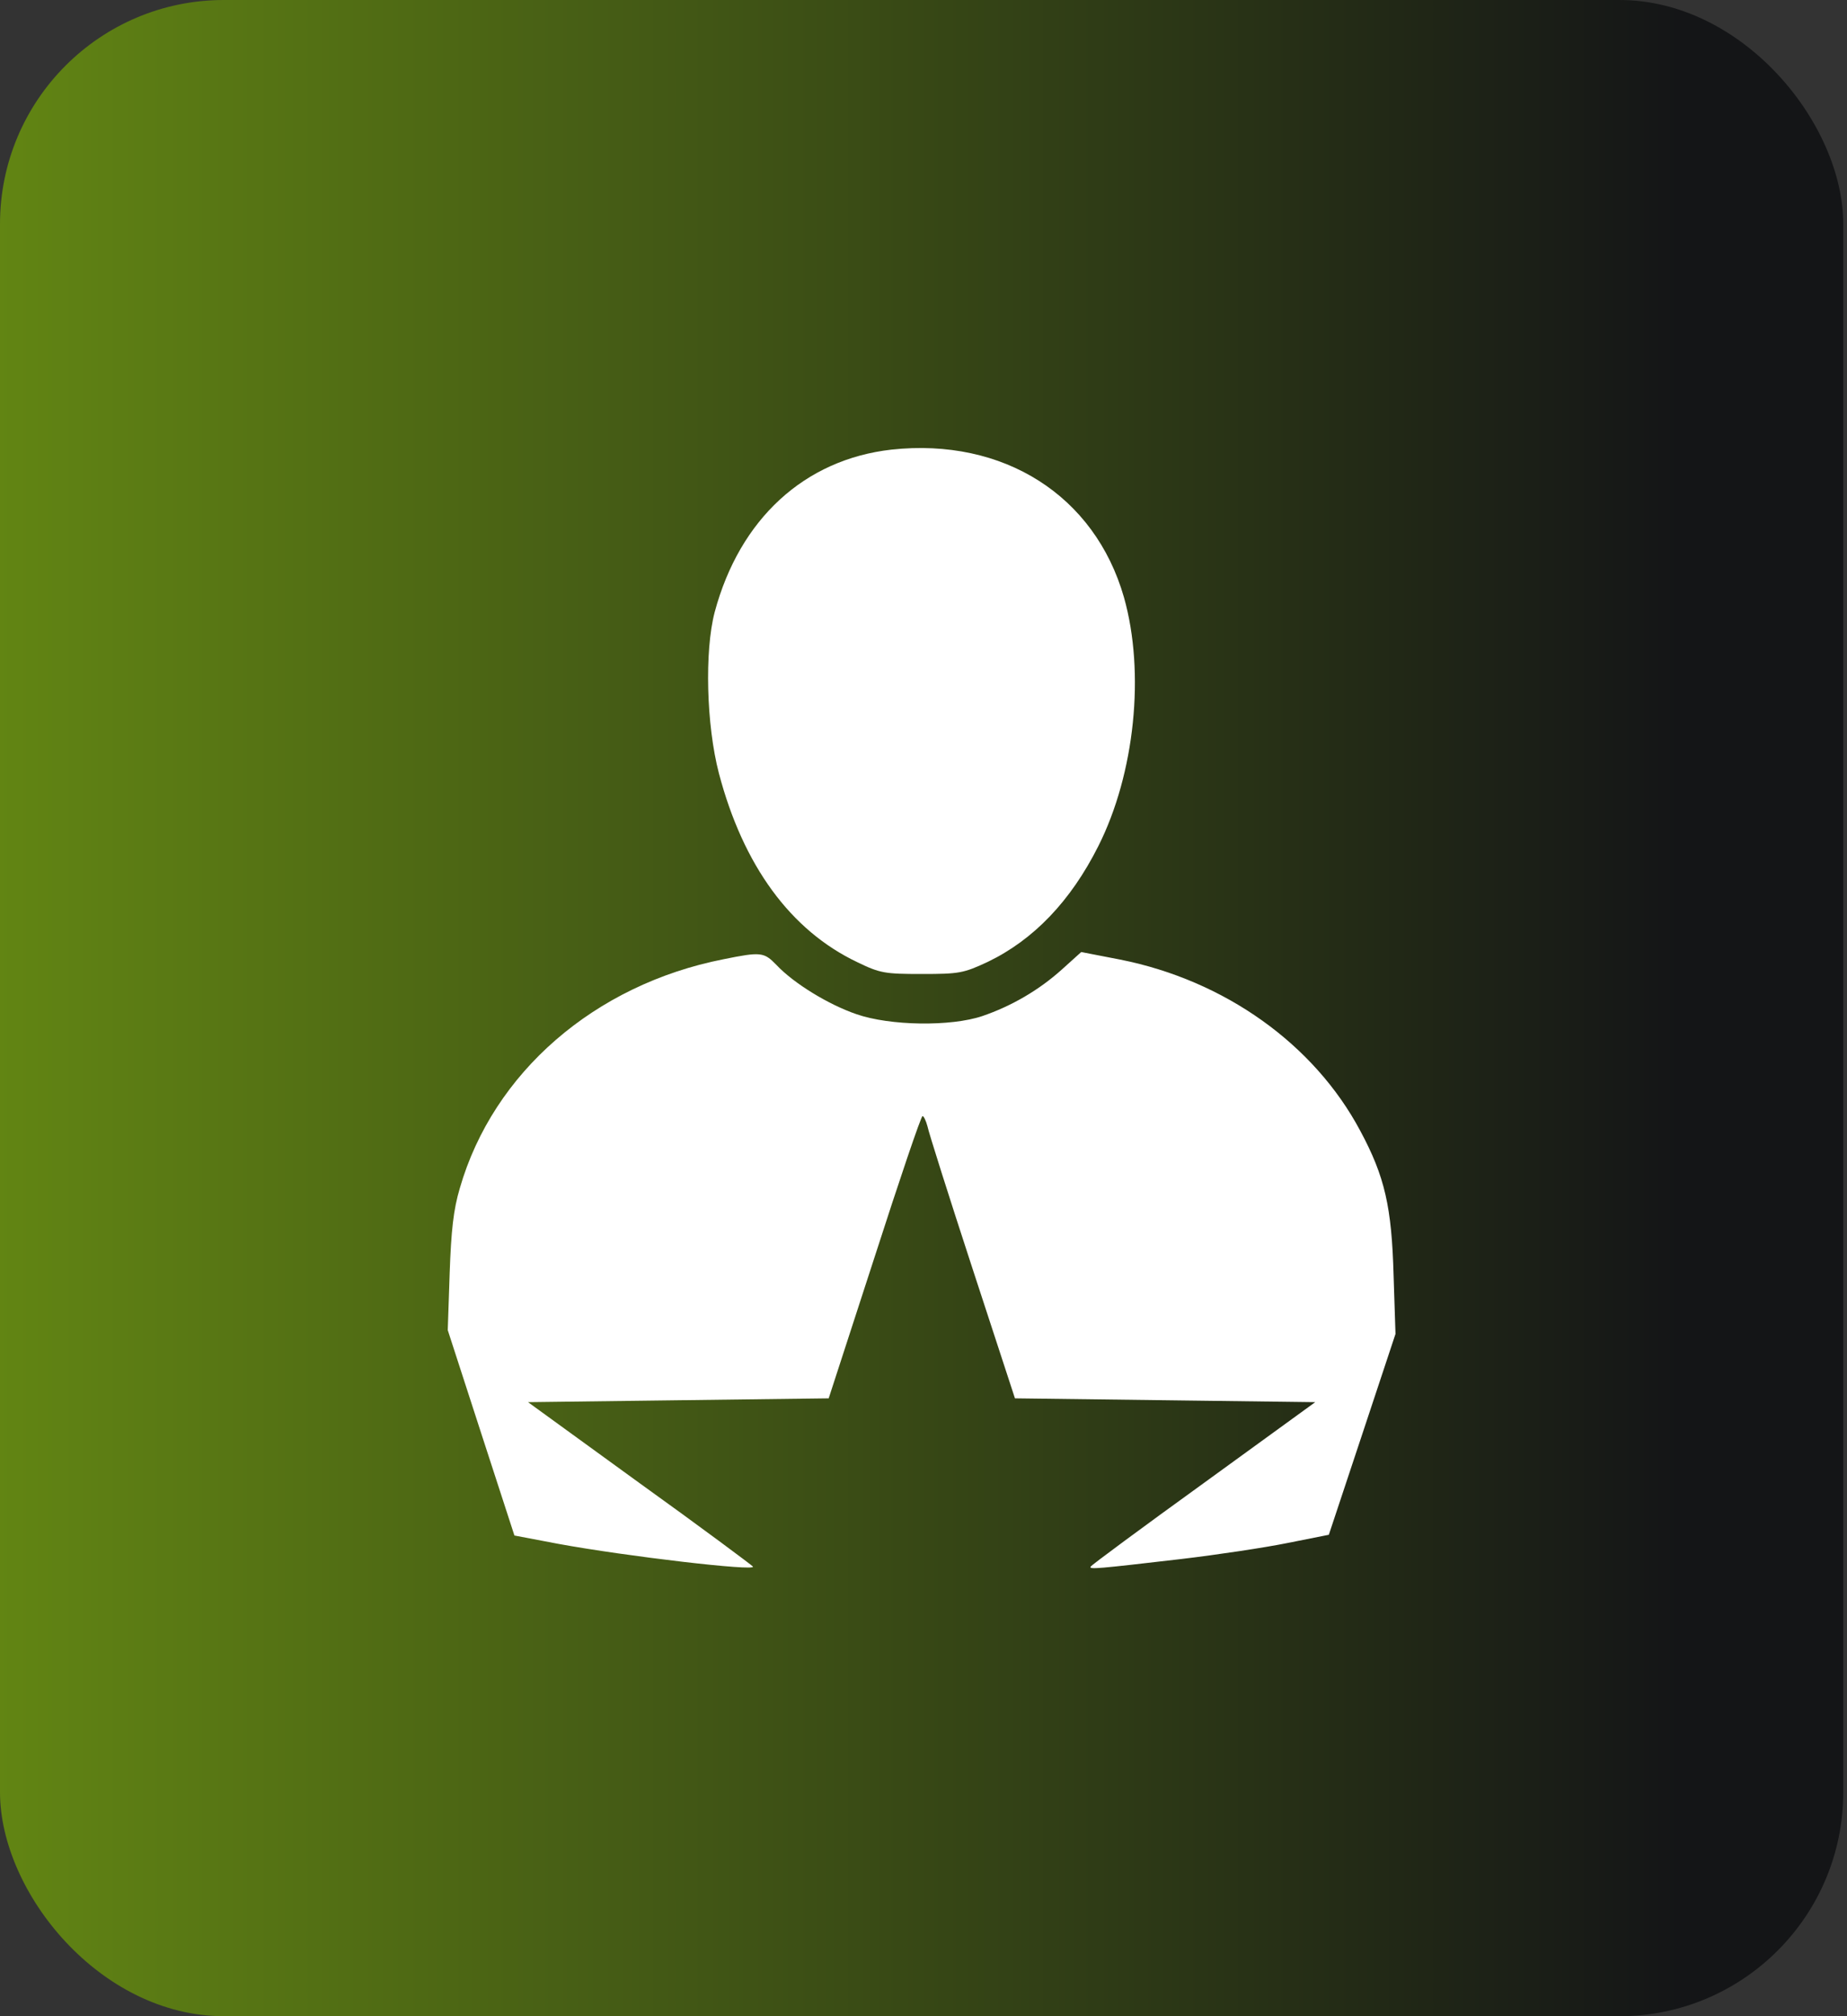 <svg width="33" height="36" viewBox="0 0 33 36" fill="none" xmlns="http://www.w3.org/2000/svg">
<rect x="0" y="0" width="33" height="36" fill="#333333" stroke="none"/>
<rect width="32.933" height="36" rx="4" fill="url(#paint0_linear_805_1883)"/>
<path d="M15.928 8.028C14.372 8.204 13.216 9.266 12.769 10.93C12.586 11.627 12.62 12.946 12.844 13.806C13.277 15.45 14.122 16.613 15.319 17.181C15.725 17.378 15.813 17.391 16.47 17.391C17.133 17.391 17.214 17.378 17.647 17.175C18.465 16.782 19.128 16.092 19.622 15.111C20.278 13.812 20.461 12.006 20.082 10.667C19.561 8.847 17.931 7.812 15.928 8.028Z" fill="white"/>
<path d="M12.925 17.128C10.625 17.581 8.812 19.15 8.216 21.214C8.101 21.599 8.061 21.971 8.034 22.736L8 23.75L8.595 25.584L9.191 27.417L9.975 27.566C11.193 27.789 13.507 28.06 13.453 27.972C13.439 27.952 12.533 27.275 11.43 26.484L9.434 25.036L12.12 25.002L14.806 24.968L15.624 22.452C16.071 21.065 16.456 19.928 16.483 19.928C16.504 19.928 16.544 20.009 16.571 20.111C16.592 20.219 16.95 21.349 17.37 22.634L18.134 24.968L20.82 25.002L23.499 25.036L21.503 26.484C20.407 27.275 19.501 27.945 19.487 27.972C19.453 28.026 19.602 28.012 21.104 27.837C21.74 27.762 22.592 27.634 22.998 27.552L23.742 27.404L24.338 25.611L24.933 23.818L24.899 22.77C24.865 21.552 24.744 21.011 24.304 20.192C23.479 18.643 21.882 17.506 20.015 17.134L19.318 16.999L18.973 17.31C18.56 17.682 18.067 17.966 17.552 18.142C16.991 18.332 15.902 18.318 15.3 18.108C14.806 17.939 14.183 17.56 13.872 17.229C13.649 16.999 13.595 16.992 12.925 17.128Z" fill="white"/>
<defs>
<linearGradient id="paint0_linear_805_1883" x1="-3.215" y1="11.67" x2="30.038" y2="11.67" gradientUnits="userSpaceOnUse">
<stop stop-color="#6A9113"/>
<stop offset="1" stop-color="#141517"/>
</linearGradient>
</defs>
</svg>
